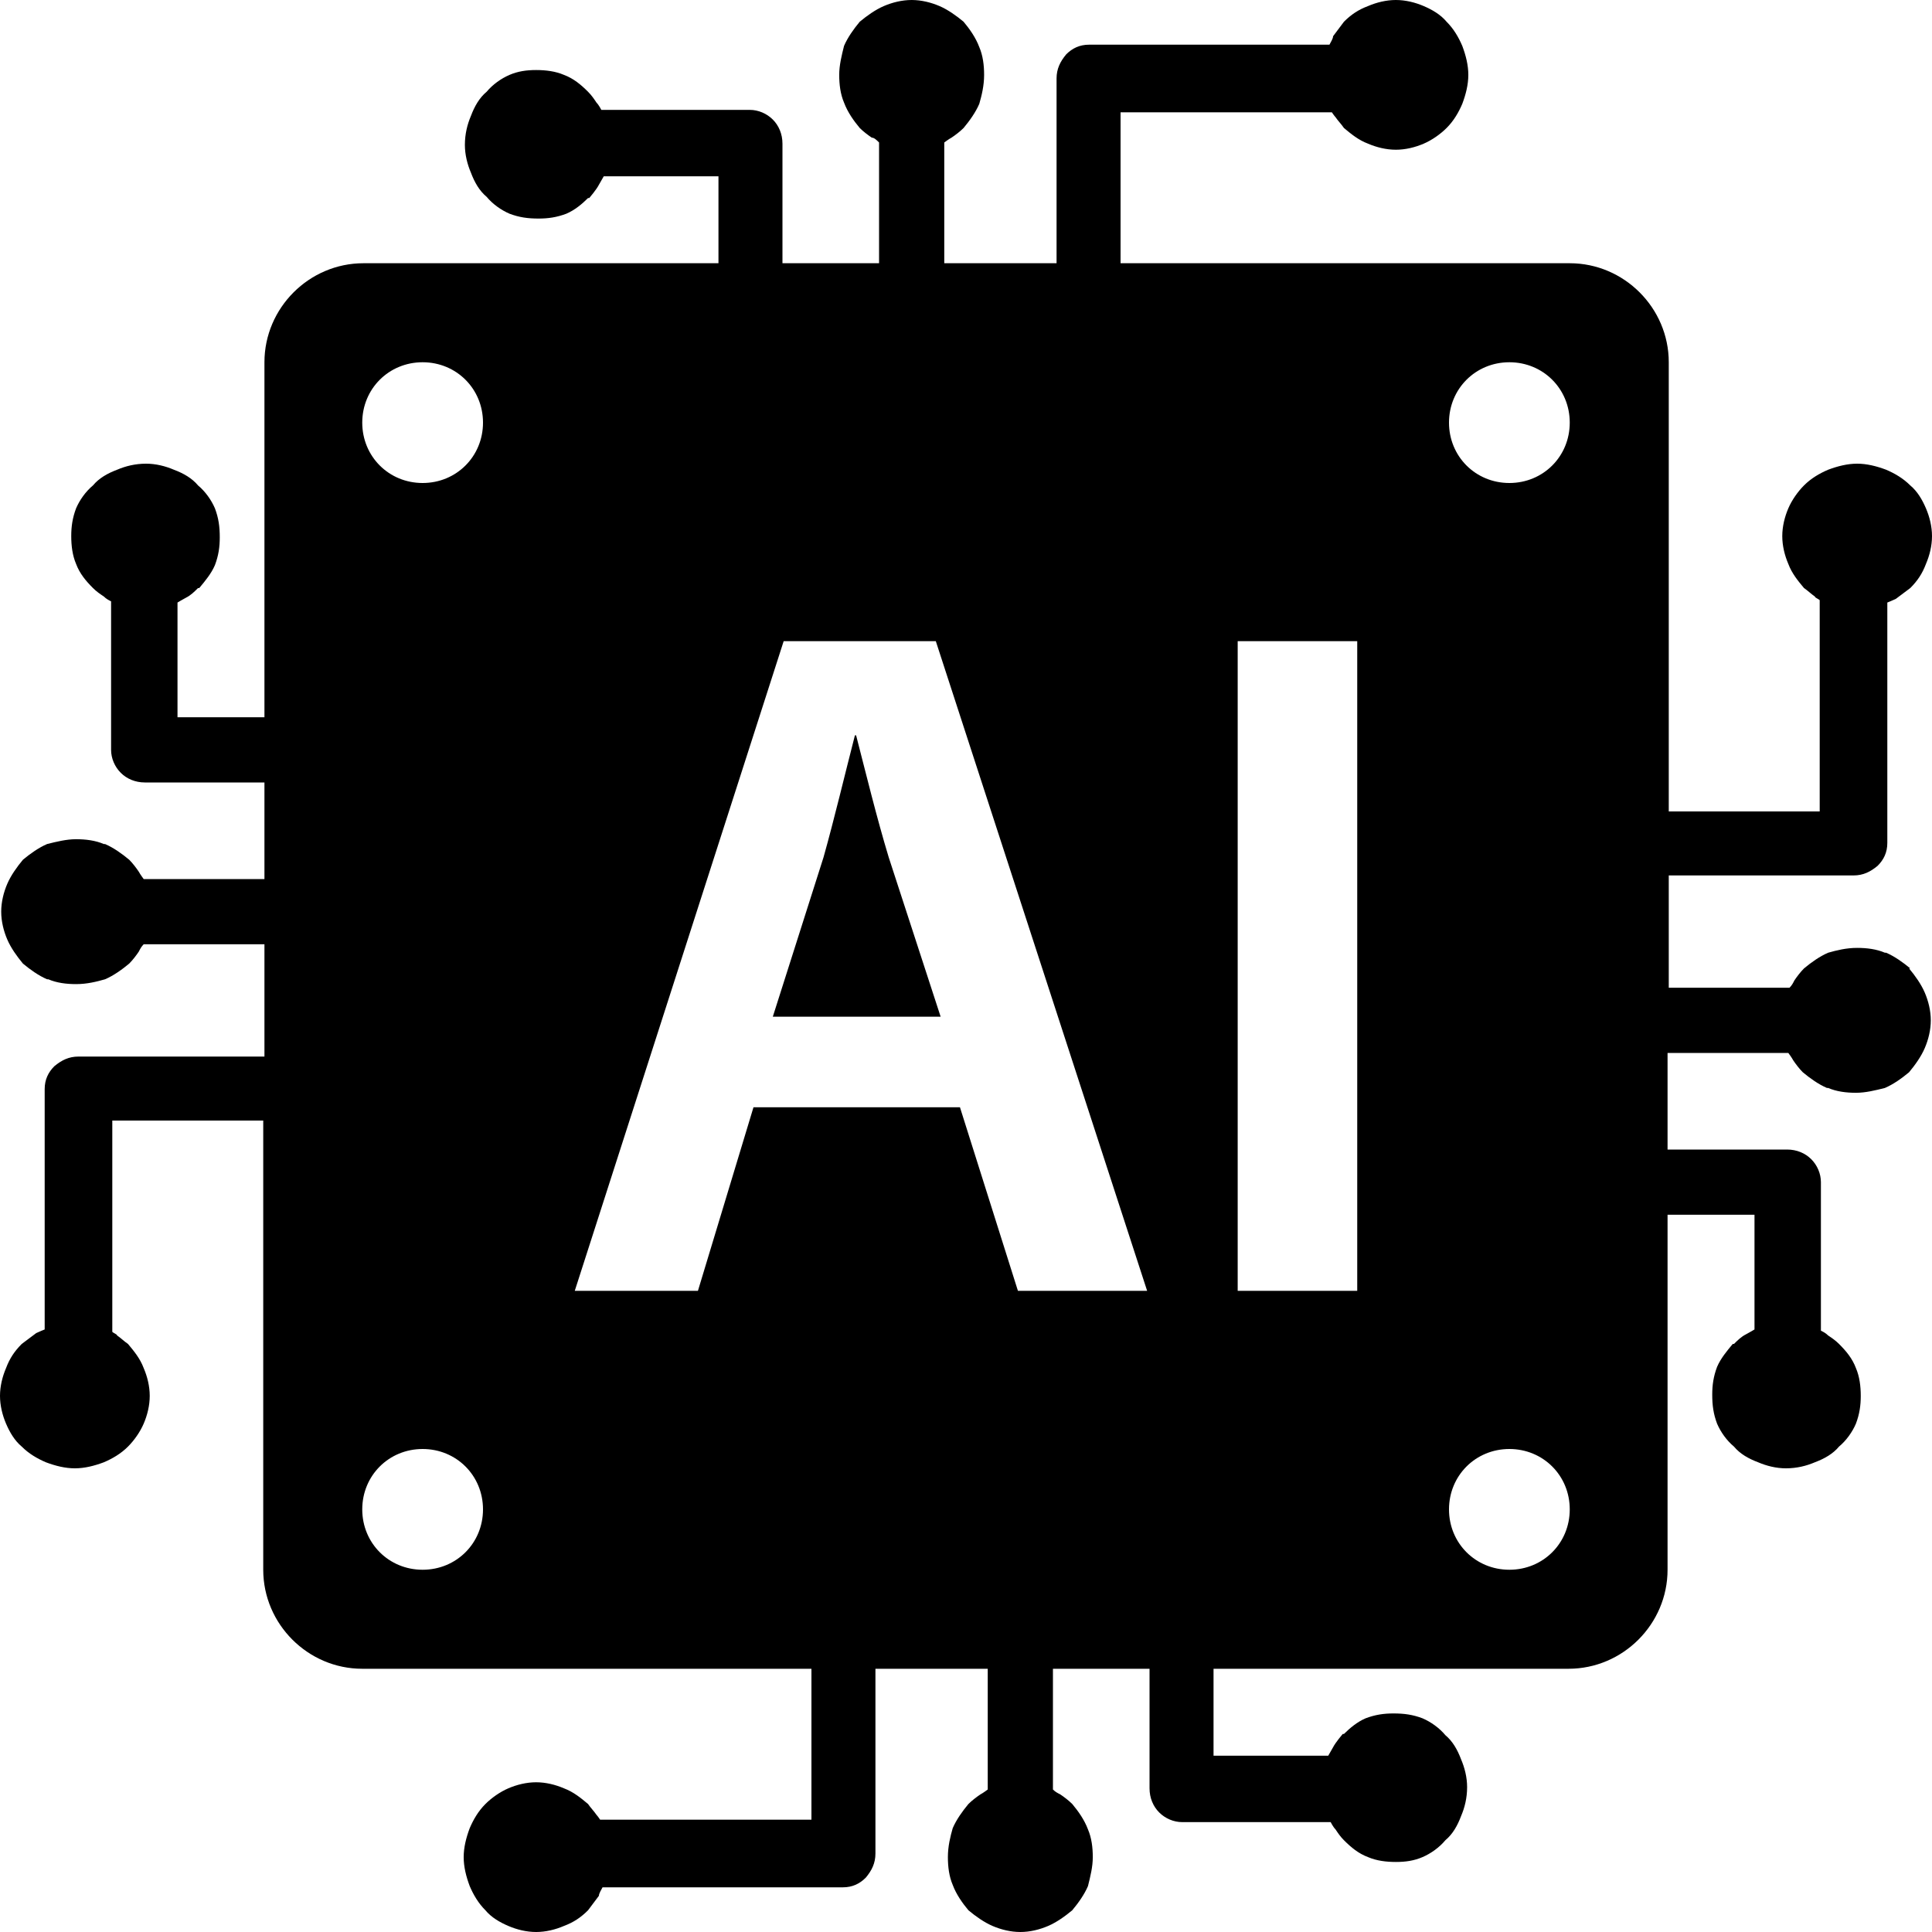 <?xml version="1.0" encoding="UTF-8"?>
<svg id="Layer_1" data-name="Layer 1" xmlns="http://www.w3.org/2000/svg" viewBox="0 0 16 16">
  <path d="m7.36,7.1c-.1-.33-.19-.7-.27-1.01h-.01c-.08.31-.17.69-.26,1.01l-.42,1.32h1.39l-.43-1.32Zm0,0c-.1-.33-.19-.7-.27-1.01h-.01c-.08.31-.17.69-.26,1.01l-.42,1.32h1.39l-.43-1.32Zm0,0c-.1-.33-.19-.7-.27-1.01h-.01c-.08.31-.17.69-.26,1.01l-.42,1.32h1.39l-.43-1.32Zm0,0c-.1-.33-.19-.7-.27-1.01h-.01c-.08.31-.17.69-.26,1.01l-.42,1.32h1.39l-.43-1.32Zm8.46.92c-.06-.05-.13-.1-.2-.13h-.01c-.07-.03-.15-.04-.23-.04-.09,0-.17.02-.24.04-.07.03-.14.08-.2.13-.03.03-.06.07-.08.1-.01.02-.02.04-.04.06h-1v-.93h1.53c.08,0,.14-.03.2-.08.05-.05.08-.11.08-.19v-1.99s.05-.02.07-.03c.04-.03.08-.06.12-.09.06-.06.1-.12.13-.2.03-.07.05-.15.05-.23s-.02-.16-.05-.23c-.03-.07-.07-.14-.13-.19-.06-.06-.13-.1-.2-.13-.08-.03-.16-.05-.24-.05s-.16.02-.24.05c-.07.03-.14.07-.2.13-.05.05-.1.12-.13.19-.03.07-.05.15-.05.23s.02.16.05.23c.03.08.08.14.13.2.03.02.06.05.09.07,0,.01.03.02.04.03v1.75h-1.25v-3.72c0-.45-.37-.82-.82-.82h-3.72V.93h1.75s.02.03.03.04c.02.03.05.06.07.09.06.05.12.1.2.13.07.03.15.05.23.05s.16-.02.23-.05c.07-.03.14-.08.19-.13.06-.06.1-.13.13-.2.03-.08.05-.16.05-.24s-.02-.16-.05-.24c-.03-.07-.07-.14-.13-.2-.05-.06-.12-.1-.19-.13-.07-.03-.15-.05-.23-.05s-.16.02-.23.05c-.08.03-.14.07-.2.13-.03.04-.06.08-.09.12,0,.02-.02.05-.03.07h-1.99c-.08,0-.14.03-.19.08-.05.06-.08.12-.08.2v1.53h-.93v-1s.04-.03.06-.04c.03-.02.07-.05.1-.08.05-.06.1-.13.13-.2.02-.07.04-.15.04-.24,0-.08-.01-.16-.04-.23h0c-.03-.08-.08-.15-.13-.21-.06-.05-.13-.1-.2-.13-.07-.03-.15-.05-.23-.05s-.16.02-.23.05c-.07.03-.14.08-.2.13-.05.06-.1.13-.13.2-.02.08-.04.16-.04.24s.01.16.04.23h0c.03.08.08.15.13.21.03.03.07.06.1.08.02,0,.04.02.06.04v1h-.8v-.99c0-.08-.03-.15-.08-.2-.05-.05-.12-.08-.19-.08h-1.23s-.02-.04-.04-.06c-.02-.03-.04-.06-.07-.09-.06-.06-.12-.11-.2-.14-.07-.03-.15-.04-.23-.04s-.15.01-.22.04h0c-.07.03-.14.08-.19.14-.06.05-.1.12-.13.2-.03.07-.05.15-.05.24,0,.08.02.16.05.23.03.08.07.15.13.2.05.06.12.11.19.14.08.03.15.04.24.04.08,0,.15-.01.23-.04.07-.03.13-.08.18-.13h.01s.06-.07.08-.11c.01-.02.03-.05.04-.07h.95v.72h-2.94c-.45,0-.82.37-.82.82v2.94h-.72v-.95s.05-.03.07-.04c.04-.02.07-.05.1-.08h.01c.05-.06.1-.12.13-.19.03-.08.04-.15.04-.23,0-.09-.01-.16-.04-.24-.03-.07-.08-.14-.14-.19-.05-.06-.12-.1-.2-.13-.07-.03-.15-.05-.23-.05-.09,0-.17.02-.24.05-.08.03-.15.07-.2.13-.06.05-.11.12-.14.19h0c-.03.08-.04.15-.04.23s.01.16.04.23c.03.08.08.14.14.2.03.03.06.05.09.07.02.02.04.03.06.04v1.23c0,.07.03.14.08.19.05.05.12.08.2.08h.99v.8h-1s-.03-.04-.04-.06c-.02-.03-.05-.07-.08-.1-.06-.05-.13-.1-.2-.13h-.01c-.07-.03-.15-.04-.23-.04s-.16.02-.24.04c-.07.03-.14.08-.2.13-.05.06-.1.13-.13.2-.03.07-.05.15-.05.23s.02.16.05.23c.03.07.08.14.13.2.06.05.13.1.2.13h.01c.07.03.15.04.23.04.09,0,.17-.02.24-.04.07-.03.14-.08.2-.13.03-.03.06-.07.08-.1.01-.02.02-.04.04-.06h1v.93H.65c-.08,0-.14.03-.2.08-.05.05-.08.11-.08.19v1.99s-.05.02-.07.03c-.04.03-.08.06-.12.09-.06.06-.1.12-.13.2-.03.07-.05.15-.05.23s.02.16.05.23c.03.07.07.14.13.19.06.06.13.1.2.13.08.03.16.05.24.05s.16-.02.24-.05c.07-.03.14-.07.2-.13.05-.05.1-.12.13-.19.03-.07.05-.15.05-.23s-.02-.16-.05-.23c-.03-.08-.08-.14-.13-.2-.03-.02-.06-.05-.09-.07,0-.01-.03-.02-.04-.03v-1.75h1.25v3.72c0,.45.37.82.82.82h3.72v1.25h-1.75s-.02-.03-.03-.04c-.02-.03-.05-.06-.07-.09-.06-.05-.12-.1-.2-.13-.07-.03-.15-.05-.23-.05s-.16.02-.23.05c-.07.03-.14.08-.19.13-.06.06-.1.13-.13.2-.03.08-.05.16-.05.24s.02.16.05.24c.03.07.07.14.13.2.05.06.12.1.19.13.07.03.15.05.23.05s.16-.02.23-.05c.08-.03.14-.07.2-.13.03-.04.06-.08.09-.12,0-.02.02-.05.03-.07h1.99c.08,0,.14-.03.19-.08.05-.06.08-.12.08-.2v-1.53h.93v1s-.04.03-.06.04c-.03.02-.07.05-.1.08-.05.06-.1.13-.13.2-.02.07-.04.15-.04.24,0,.08.01.16.04.23h0c.03.08.08.15.13.21.06.05.13.1.2.13.07.03.15.05.23.05s.16-.02.23-.05c.07-.03.14-.08.2-.13.05-.06.1-.13.13-.2.02-.08.04-.16.04-.24s-.01-.16-.04-.23h0c-.03-.08-.08-.15-.13-.21-.03-.03-.07-.06-.1-.08-.02-.01-.04-.02-.06-.04v-1h.8v.99c0,.08.03.15.08.2.05.05.12.08.19.08h1.23s.02.04.04.06c.02.03.04.06.07.09.06.06.12.11.2.14.07.03.15.04.23.04s.15-.01.22-.04h0c.07-.03.14-.08.19-.14.06-.05.1-.12.13-.2.03-.07.05-.15.05-.24,0-.08-.02-.16-.05-.23-.03-.08-.07-.15-.13-.2-.05-.06-.12-.11-.19-.14-.08-.03-.15-.04-.24-.04-.08,0-.15.01-.23.04-.07.03-.13.08-.18.13h-.01s-.06.07-.08.11c-.01.02-.03.05-.04.07h-.95v-.72h2.94c.45,0,.82-.37.82-.82v-2.94h.72v.95s-.05.03-.07.04c-.04.02-.07.05-.1.08h-.01c-.05.06-.1.12-.13.19-.03.08-.04.15-.04.23,0,.09.01.16.04.24.03.07.08.14.14.19.05.06.12.1.2.13.07.03.15.05.23.05.09,0,.17-.02.24-.05.08-.03.15-.07.2-.13.06-.05.11-.12.14-.19h0c.03-.08.04-.15.04-.23s-.01-.16-.04-.23c-.03-.08-.08-.14-.14-.2-.03-.03-.06-.05-.09-.07-.02-.02-.04-.03-.06-.04v-1.23c0-.07-.03-.14-.08-.19s-.12-.08-.2-.08h-.99v-.8h1s.03.04.04.06c.02.03.05.07.08.1.06.05.13.1.2.13h.01c.07.03.15.04.23.04s.16-.02.24-.04c.07-.03.14-.08.2-.13.05-.06.1-.13.13-.2.03-.07.05-.15.05-.23s-.02-.16-.05-.23c-.03-.07-.08-.14-.13-.2ZM3.5,13c-.28,0-.5-.22-.5-.5s.22-.5.5-.5.5.22.5.5-.22.5-.5.5Zm0-9c-.28,0-.5-.22-.5-.5s.22-.5.5-.5.5.22.5.5-.22.5-.5.5Zm4.93,6.69l-.48-1.52h-1.71l-.46,1.52h-1.02l1.73-5.38h1.26l1.75,5.38h-1.07Zm2.81,0h-.99v-5.38h.99v5.38Zm1.26,2.31c-.28,0-.5-.22-.5-.5s.22-.5.5-.5.5.22.5.5-.22.5-.5.5Zm0-9c-.28,0-.5-.22-.5-.5s.22-.5.5-.5.5.22.5.5-.22.5-.5.5Zm-5.41,2.09h-.01c-.08.31-.17.69-.26,1.01l-.42,1.32h1.39l-.43-1.32c-.1-.33-.19-.7-.27-1.01Zm.27,1.01c-.1-.33-.19-.7-.27-1.01h-.01c-.08.31-.17.69-.26,1.01l-.42,1.32h1.39l-.43-1.32Zm0,0c-.1-.33-.19-.7-.27-1.01h-.01c-.08.31-.17.69-.26,1.01l-.42,1.32h1.39l-.43-1.32Zm0,0c-.1-.33-.19-.7-.27-1.01h-.01c-.08.31-.17.69-.26,1.01l-.42,1.32h1.39l-.43-1.32Zm0,0c-.1-.33-.19-.7-.27-1.01h-.01c-.08.31-.17.69-.26,1.01l-.42,1.32h1.39l-.43-1.32Z"/>
</svg>